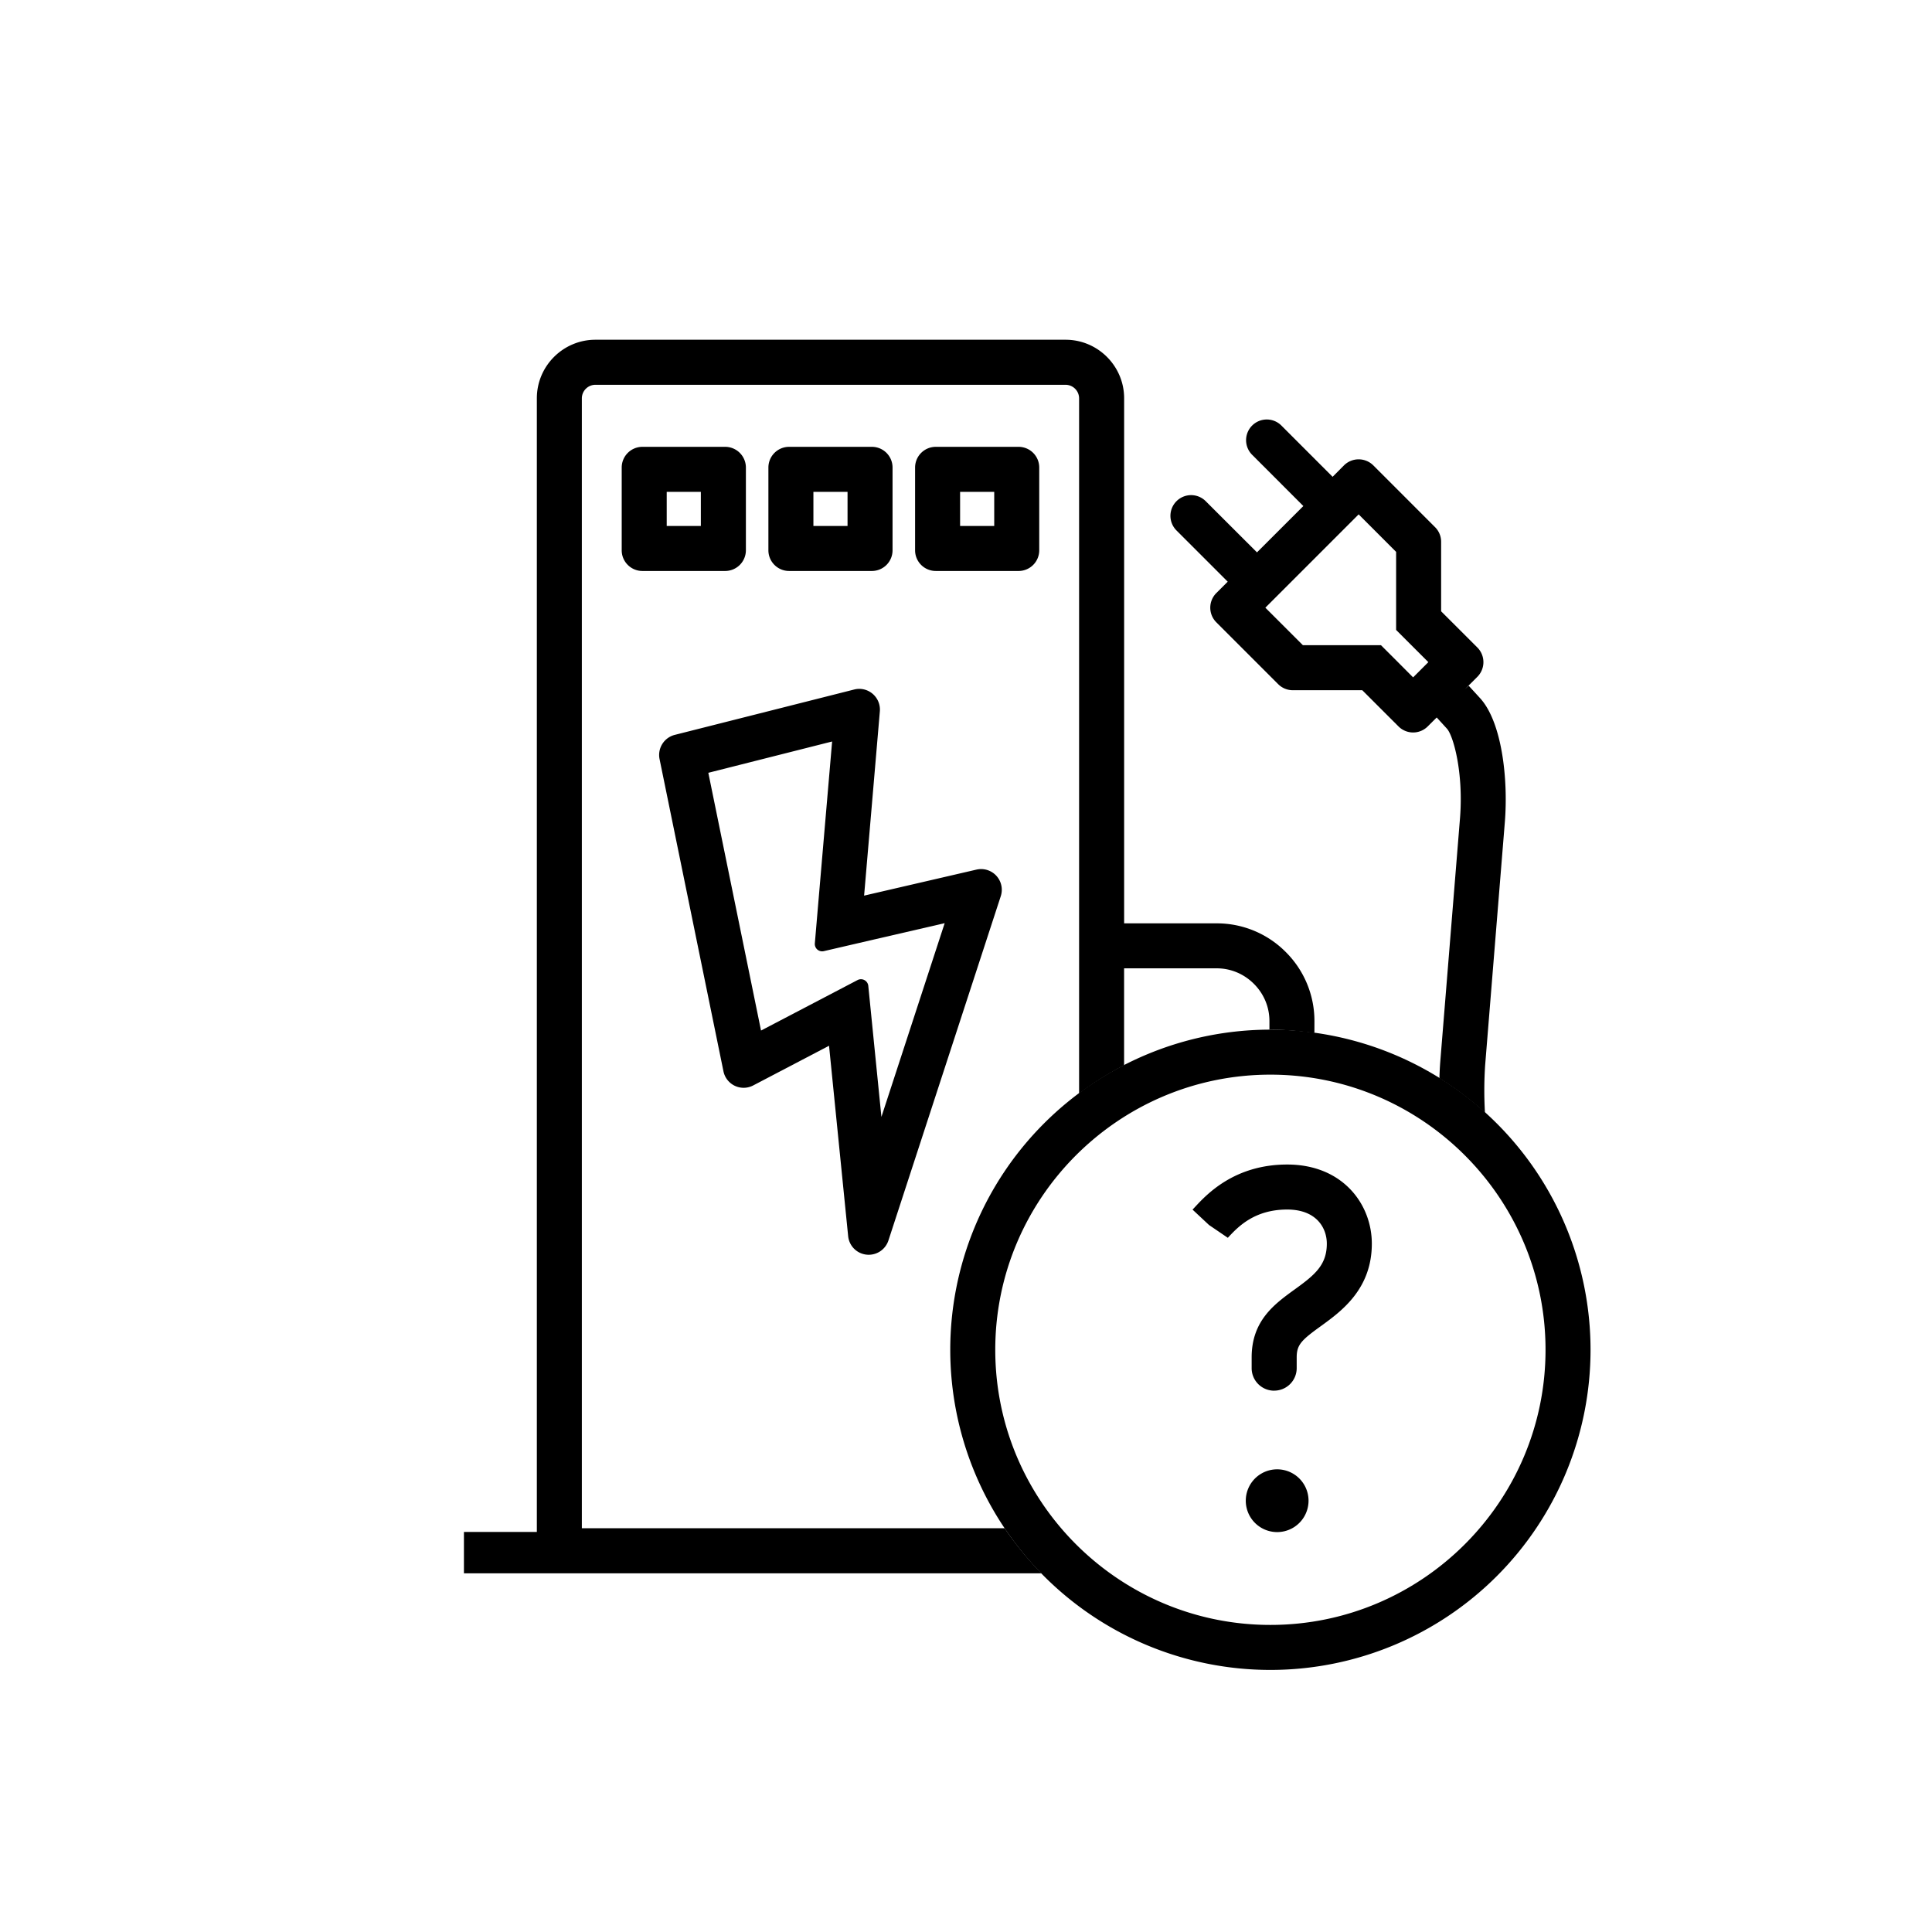 <svg width="54" height="54" viewBox="0 0 54 54" xmlns="http://www.w3.org/2000/svg"><g fill="#000" fill-rule="evenodd"><path d="M18.635 14.701h.954v-.954h-.954v.954zm1.634-2.212h-2.313a.579.579 0 0 0-.579.579v2.313c0 .319.259.578.579.578h2.313a.58.58 0 0 0 .579-.578v-2.313a.58.58 0 0 0-.579-.579zM22.106 15.33h2.212v-2.212h-2.212v2.212zm-.05 0l.05-2.262 2.263.05-.05 2.212h-2.263z"/><path d="M22.735 14.701h.954v-.954h-.954v.954zm1.634-2.212h-2.313a.579.579 0 0 0-.579.579v2.313c0 .319.259.578.579.578h2.313a.578.578 0 0 0 .578-.578v-2.313a.578.578 0 0 0-.578-.579zM26.206 15.33h2.212v-2.212h-2.212v2.212zm-.05 0l.05-2.262 2.263.05-.05 2.212h-2.263z"/><path d="M26.835 14.701h.954v-.954h-.954v.954zm1.634-2.212h-2.313a.579.579 0 0 0-.579.579v2.313c0 .319.259.578.579.578h2.313a.578.578 0 0 0 .578-.578v-2.313a.578.578 0 0 0-.578-.579zM19.05 21.09l4.979-1.209-.504 5.098-.074.861.509-5.941-4.9 1.238 1.762 8.611 1.99-1.04-2.05 1.071-1.711-8.689zm4.748 8.076l-.093-.925.603 6.009 3.039-9.312.088-.02-3.153 9.415-.484-5.166z"/><path d="M23.258 20.725l-.36 4.2-.123 1.443a.205.205 0 0 0 .25.217l1.41-.327 1.969-.455-1.768 5.415-.212-2.114-.155-1.55a.206.206 0 0 0-.3-.161l-1.38.722-1.318.689-1.473-7.204 3.46-.875zm.759-1.471a.57.57 0 0 0-.142.018L18.86 20.54a.579.579 0 0 0-.425.677l1.785 8.723a.576.576 0 0 0 .835.397l2.117-1.108.534 5.32a.577.577 0 0 0 .576.522.58.58 0 0 0 .55-.4l3.14-9.623a.578.578 0 0 0-.68-.742l-3.14.727.44-5.151a.579.579 0 0 0-.575-.628zM37.247 14.215l-2.042 2.042 2.042-2.042zm-1.113 4.447l-1.692-1.713.317-.246-.282.282 1.677 1.677h-.02zm4.678-.155l-1.16-1.16v-2.183l-1.677-1.677-.108.107.144-.143 1.656 1.728-.015 2.167 1.196 1.197-.336.264.3-.3zm.631 4.278c.073-1.2-.157-2.432-.54-2.848l-.727-.793-.714.715-.94-1.013-.185-.184H37.06h1.277l1.16 1.16 1.014-1.013.766.813-.69-.03.317.347c.382.416.613 1.648.54 2.847zm-.352 4.37l-.208 2.566.208-2.567z"/><path d="M37.247 15.105l.728-.728 1.047 1.048v2.182l.37.37.531.53-.426.426-.53-.532-.369-.368h-2.182l-1.049-1.048.656-.656 1.224-1.224zm-1.84-3.38a.578.578 0 0 0-.409.987l1.431 1.432-1.296 1.295-1.432-1.43a.577.577 0 0 0-.818 0 .578.578 0 0 0 0 .817l1.432 1.432-.318.318a.578.578 0 0 0 0 .818l1.728 1.728a.578.578 0 0 0 .41.17h1.941l1.012 1.011a.577.577 0 0 0 .818 0l.231-.23.02-.019.283.31c.183.198.47 1.236.367 2.511l-.55 6.787c-.012.15-.02.31-.025.476.453.282.878.604 1.273.961a10.67 10.67 0 0 1 .006-1.335l.55-6.788c.096-1.2-.08-2.794-.693-3.463l-.317-.346-.102.093.006-.006.338-.337a.581.581 0 0 0 0-.819l-1.013-1.012v-1.942a.574.574 0 0 0-.169-.409l-1.727-1.728a.582.582 0 0 0-.819 0l-.318.32-1.432-1.433a.576.576 0 0 0-.409-.169zM35.908 27.64c-.001 0-.001 0 0 0zm.007.014c-.001 0-.001 0 0 0zM15.634 43.346V11.132v32.213h12.119-12.12z"/><path d="M29.782 9.496h-13.14c-.902 0-1.637.734-1.637 1.636v31.686h-2.038v1.157H29.11a9.017 9.017 0 0 1-1.029-1.26H16.263V11.133a.38.38 0 0 1 .38-.378h13.14a.38.38 0 0 1 .378.378v19.432a8.922 8.922 0 0 1 1.258-.79v-2.71h2.587c.393 0 .763.155 1.042.435.28.28.434.65.433 1.043v.238l.027-.001c.418 0 .827.039 1.23.094l.001-.328a2.718 2.718 0 0 0-.8-1.935 2.712 2.712 0 0 0-1.933-.803H31.42V11.132c0-.902-.735-1.636-1.637-1.636"/><path d="M35.508 28.779a8.948 8.948 0 1 0 0 17.896 8.948 8.948 0 0 0 0-17.896m0 1.258c4.24 0 7.69 3.45 7.69 7.69s-3.45 7.69-7.69 7.69-7.69-3.45-7.69-7.69 3.45-7.69 7.69-7.69"/><path d="M35.614 38.87a.629.629 0 0 1-.63-.63v-.3c0-1.03.64-1.492 1.203-1.9.557-.402.898-.679.898-1.279 0-.44-.29-.954-1.107-.954-.927 0-1.385.494-1.66.79l-.526-.358-.46-.43.066-.07c.329-.355 1.104-1.19 2.58-1.19 1.553 0 2.365 1.112 2.365 2.212 0 1.273-.854 1.89-1.418 2.3-.553.398-.682.527-.682.88v.3a.629.629 0 0 1-.63.628M36.574 41.946a.877.877 0 1 1-1.754-.001.877.877 0 0 1 1.754 0"/></g></svg>